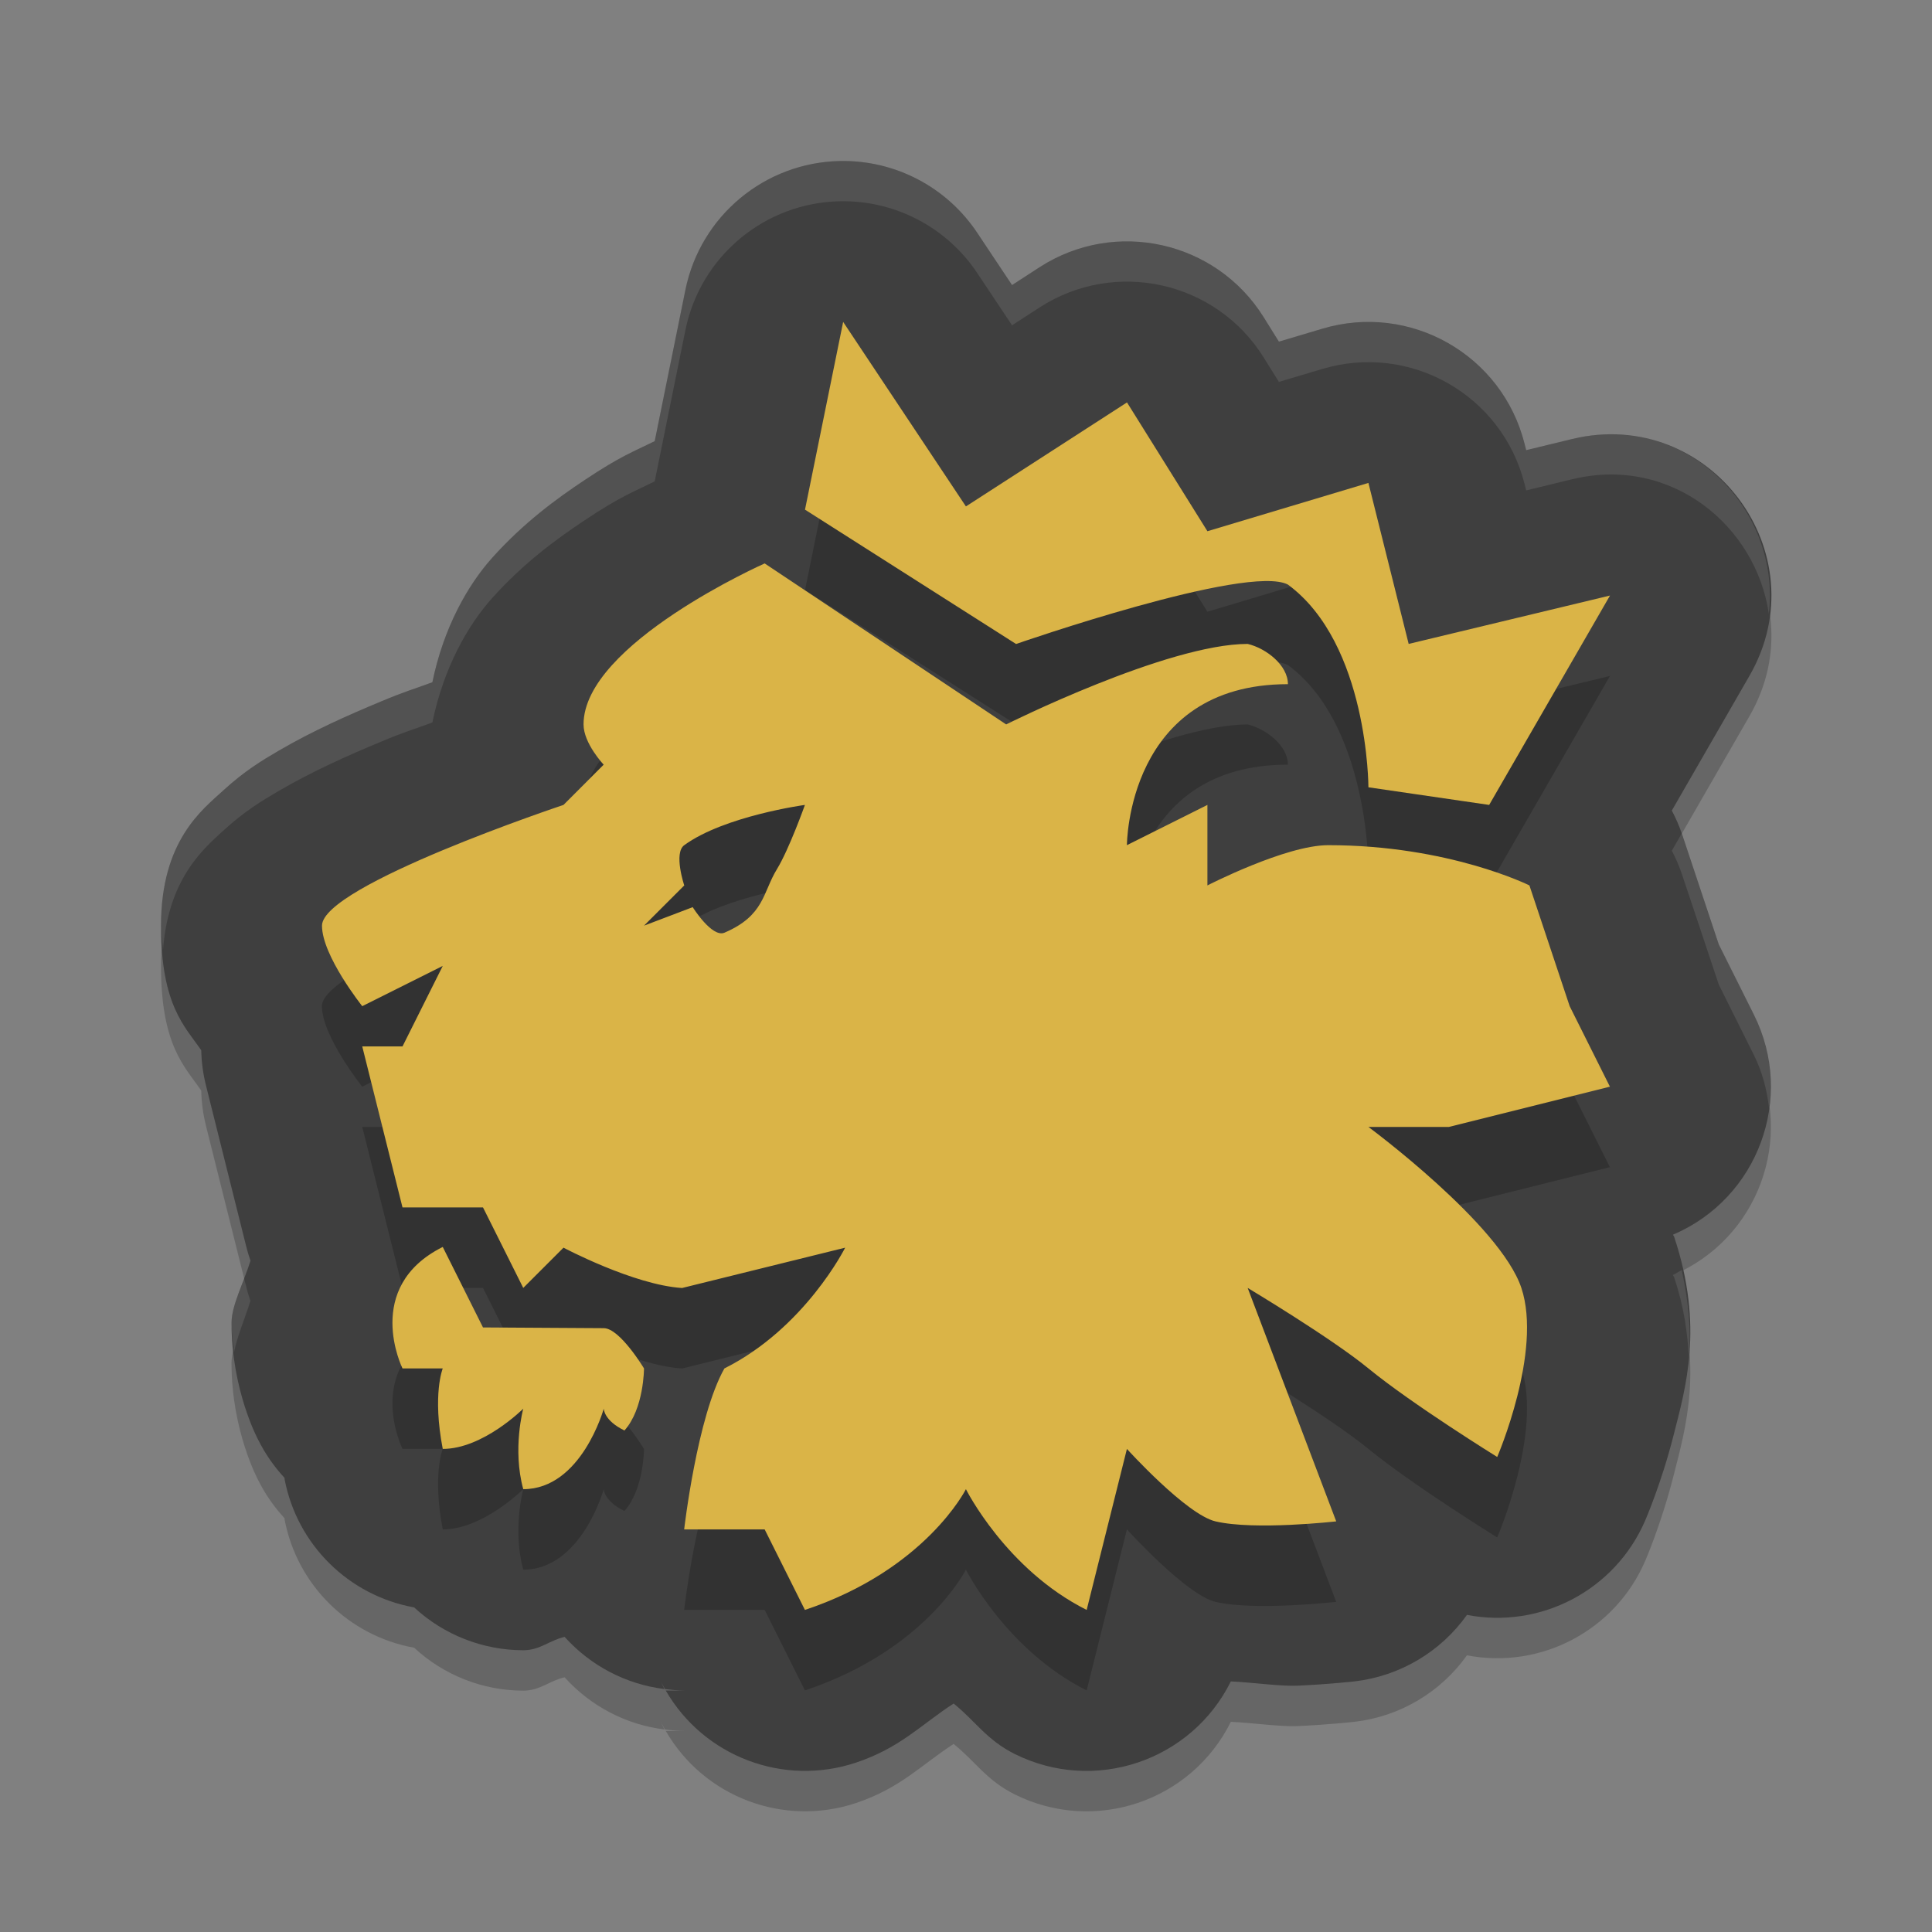 <svg xmlns="http://www.w3.org/2000/svg" width="24" height="24" version="1.1"><rect width="100%" height="100%" fill="#808080" stroke="none"/><defs>
<linearGradient id="ucPurpleBlue" x1="0%" y1="0%" x2="100%" y2="100%">
  <stop offset="0%" style="stop-color:#B794F4;stop-opacity:1"/>
  <stop offset="100%" style="stop-color:#4299E1;stop-opacity:1"/>
</linearGradient>
</defs>
 <path style="opacity:0.2" d="M 10.441,2.501 C 9.503,2.516 8.701,3.182 8.514,4.102 L 8.133,5.981 C 7.865,6.114 7.713,6.164 7.266,6.462 6.899,6.706 6.504,6.997 6.115,7.429 5.809,7.769 5.51,8.3 5.371,8.975 5.101,9.075 5.058,9.079 4.73,9.216 4.312,9.39 3.885,9.579 3.461,9.827 3.249,9.951 3.037,10.079 2.777,10.317 2.517,10.556 2,10.938 2,12.001 c 0,0.992 0.3,1.254 0.5,1.547 0.003,0.148 0.023,0.294 0.059,0.438 l 0.5,2 c 0.015,0.059 0.032,0.118 0.053,0.176 -0.083,0.265 -0.236,0.551 -0.236,0.771 -1.83e-4,0.844 0.332,1.455 0.332,1.455 0.086,0.172 0.195,0.33 0.326,0.471 0.001,0.008 4.806e-4,0.012 0.002,0.02 0.156,0.812 0.796,1.443 1.609,1.59 0.369,0.342 0.853,0.532 1.355,0.533 0.209,0 0.329,-0.125 0.514,-0.166 0.322,0.358 0.762,0.589 1.24,0.648 l -0.043,-0.088 c 0.016,0.03 0.032,0.059 0.049,0.088 0.08,0.011 0.16,0.017 0.24,0.018 H 8.27 c 0.475,0.822 1.463,1.196 2.363,0.896 0.552,-0.184 0.814,-0.476 1.213,-0.734 0.269,0.215 0.406,0.45 0.76,0.627 0.99,0.493 2.192,0.089 2.684,-0.902 0.277,0.013 0.617,0.063 0.834,0.053 0.387,-0.018 0.701,-0.053 0.701,-0.053 0.562,-0.065 1.07,-0.365 1.398,-0.826 0.921,0.177 1.841,-0.31 2.213,-1.17 0,0 0.202,-0.463 0.352,-1.055 0.15,-0.591 0.381,-1.354 0.01,-2.469 -0.004,-0.014 -0.011,-0.016 -0.016,-0.029 1.059,-0.451 1.52,-1.702 1.006,-2.732 l -0.436,-0.873 -0.455,-1.365 c -0.035,-0.103 -0.078,-0.203 -0.129,-0.299 L 21.732,8.897 C 22.61,7.375 21.239,5.543 19.531,5.954 l -0.572,0.139 -0.02,-0.078 C 18.662,4.908 17.517,4.257 16.424,4.585 L 15.887,4.745 15.697,4.44 C 15.106,3.493 13.854,3.214 12.916,3.819 L 12.572,4.042 12.139,3.391 C 11.761,2.825 11.122,2.49 10.441,2.501 Z"/>
 <path style="fill:#3f3f3f" d="M 10.441,2 C 9.503,2.015 8.701,2.681 8.514,3.602 L 8.133,5.48 C 7.865,5.613 7.713,5.663 7.266,5.961 6.899,6.205 6.504,6.496 6.115,6.928 5.809,7.269 5.51,7.799 5.371,8.475 5.101,8.575 5.058,8.578 4.73,8.715 4.312,8.889 3.885,9.079 3.461,9.326 3.249,9.45 3.037,9.578 2.777,9.816 2.517,10.055 2,10.438 2,11.5 c 0,0.992 0.3,1.254 0.5,1.547 0.003,0.148 0.023,0.294 0.059,0.438 l 0.5,2 c 0.015,0.059 0.032,0.118 0.053,0.176 -0.083,0.265 -0.236,0.551 -0.236,0.771 -1.83e-4,0.844 0.332,1.455 0.332,1.455 0.086,0.172 0.195,0.33 0.326,0.471 0.001,0.008 4.806e-4,0.012 0.002,0.02 0.156,0.812 0.796,1.443 1.609,1.59 C 5.513,20.309 5.997,20.499 6.5,20.5 c 0.209,0 0.329,-0.125 0.514,-0.166 0.322,0.358 0.762,0.589 1.24,0.648 l -0.043,-0.088 c 0.016,0.03 0.032,0.059 0.049,0.088 C 8.339,20.993 8.42,20.999 8.5,21 H 8.27 c 0.475,0.822 1.463,1.196 2.363,0.896 0.552,-0.184 0.814,-0.476 1.213,-0.734 0.269,0.215 0.406,0.45 0.76,0.627 0.99,0.493 2.192,0.089 2.684,-0.902 0.277,0.013 0.617,0.063 0.834,0.053 0.387,-0.018 0.701,-0.053 0.701,-0.053 0.562,-0.065 1.07,-0.365 1.398,-0.826 0.921,0.177 1.841,-0.31 2.213,-1.17 0,0 0.202,-0.463 0.352,-1.055 0.15,-0.591 0.381,-1.354 0.01,-2.469 -0.004,-0.014 -0.011,-0.016 -0.016,-0.029 1.059,-0.451 1.52,-1.702 1.006,-2.732 l -0.436,-0.873 -0.455,-1.365 c -0.035,-0.103 -0.078,-0.203 -0.129,-0.299 L 21.732,8.396 C 22.61,6.874 21.239,5.042 19.531,5.453 l -0.572,0.139 -0.02,-0.078 C 18.662,4.407 17.517,3.756 16.424,4.084 L 15.887,4.244 15.697,3.939 C 15.106,2.993 13.854,2.713 12.916,3.318 L 12.572,3.541 12.139,2.891 C 11.761,2.324 11.122,1.989 10.441,2 Z"/>
 <path style="opacity:0.2" d="M 10.474,4.999 10,7.331 12.622,9 c 0,0 2.877,-1.001 3.377,-0.738 1,0.737 1,2.518 1,2.518 L 18.499,10.999 20,8.397 17.499,8.999 16.999,6.999 14.999,7.599 14,5.999 11.999,7.291 Z M 9.499,7.999 c 0,0 -2.25,1 -2.25,2 0,0.236 0.25,0.5 0.25,0.5 l -0.5,0.5 c 0,0 -3,1 -3,1.5 0,0.373 0.5,1 0.5,1 l 1,-0.5 -0.5,1 H 4.5 l 0.5,2 h 1 l 0.5,1 0.5,-0.5 c 0,0 0.873,0.463 1.473,0.501 L 10.499,16.499 c 0,0 -0.5,1 -1.5,1.5 -0.339,0.598 -0.5,2 -0.5,2 h 1 l 0.5,1 c 1.5,-0.5 2,-1.5 2,-1.5 0,0 0.5,1 1.5,1.5 l 0.5,-2 c 0,0 0.737,0.814 1.1,0.9 0.487,0.115 1.5,0 1.5,0 l -1.1,-2.9 c 0,0 1.035,0.619 1.5,1 0.547,0.448 1.6,1.1 1.6,1.1 0,0 0.564,-1.309 0.3,-2.1 -0.264,-0.791 -1.9,-2 -1.9,-2 h 1 l 2,-0.5 -0.5,-1 -0.5,-1.5 c 0,0 -1,-0.5 -2.5,-0.5 -0.527,0 -1.5,0.5 -1.5,0.5 v -1 l -1,0.5 c 0,0 0,-2 2,-2 0,-0.236 -0.271,-0.446 -0.5,-0.5 -1,0 -3,1 -3,1 z m 0.5,3 c 0,0 -0.196,0.55 -0.347,0.797 -0.179,0.291 -0.153,0.576 -0.652,0.79 -0.155,0.067 -0.395,-0.317 -0.395,-0.317 L 8,12.499 8.5,11.999 c 0,0 -0.135,-0.402 0,-0.5 0.5,-0.364 1.5,-0.5 1.5,-0.5 z m -4.499,5.491 c -1,0.5 -0.5,1.509 -0.5,1.509 h 0.5 c 0,0 -0.131,0.321 0,1 0.5,0 1,-0.5 1,-0.5 0,0 -0.137,0.5 0,1 0.723,0 1,-1 1,-1 0,0 -3.65e-4,0.146 0.257,0.271 0.243,-0.271 0.243,-0.771 0.243,-0.771 0,0 -0.3,-0.5 -0.5,-0.5 L 6,17.49 Z"/>
 <path style="fill:#dab447" d="M 10.474,3.999 10,6.331 12.622,8 c 0,0 2.877,-1.001 3.377,-0.738 1,0.737 1,2.518 1,2.518 L 18.499,9.999 20,7.398 17.499,7.999 16.999,5.999 14.999,6.599 14,4.999 11.999,6.291 Z M 9.499,6.999 c 0,0 -2.25,1 -2.25,2 0,0.236 0.25,0.5 0.25,0.5 L 7,9.999 c 0,0 -3,1 -3,1.5 0,0.373 0.5,1 0.5,1 l 1,-0.5 -0.5,1 H 4.5 l 0.5,2 h 1 l 0.5,1 0.5,-0.5 c 0,0 0.873,0.463 1.473,0.501 L 10.499,15.499 c 0,0 -0.5,1 -1.5,1.5 -0.339,0.598 -0.5,2 -0.5,2 h 1 l 0.5,1 c 1.5,-0.5 2,-1.5 2,-1.5 0,0 0.5,1 1.5,1.5 l 0.5,-2 c 0,0 0.737,0.814 1.1,0.9 0.487,0.115 1.5,0 1.5,0 l -1.1,-2.9 c 0,0 1.035,0.619 1.5,1 0.547,0.448 1.6,1.1 1.6,1.1 0,0 0.564,-1.309 0.3,-2.1 -0.264,-0.791 -1.9,-2 -1.9,-2 h 1 l 2,-0.5 -0.5,-1 -0.5,-1.5 c 0,0 -1,-0.5 -2.5,-0.5 -0.527,0 -1.5,0.5 -1.5,0.5 V 9.999 l -1,0.5 c 0,0 0,-2 2,-2 0,-0.236 -0.271,-0.446 -0.5,-0.5 -1,0 -3,1 -3,1 z m 0.5,3 c 0,0 -0.196,0.55 -0.347,0.797 -0.179,0.291 -0.153,0.576 -0.652,0.79 -0.155,0.067 -0.395,-0.317 -0.395,-0.317 L 8,11.499 8.5,10.999 c 0,0 -0.135,-0.402 0,-0.5 C 9,10.135 9.999,9.999 9.999,9.999 Z M 5.5,15.49 c -1,0.5 -0.5,1.509 -0.5,1.509 h 0.5 c 0,0 -0.131,0.321 0,1 0.5,0 1,-0.5 1,-0.5 0,0 -0.137,0.5 0,1 0.723,0 1,-1 1,-1 0,0 -3.65e-4,0.146 0.257,0.271 0.243,-0.271 0.243,-0.771 0.243,-0.771 0,0 -0.3,-0.5 -0.5,-0.5 L 6,16.49 Z"/>
 <path style="opacity:0.1;fill:#ffffff" d="M 10.441 2 C 9.503 2.015 8.701 2.681 8.514 3.602 L 8.133 5.48 C 7.865 5.613 7.713 5.663 7.266 5.961 C 6.899 6.205 6.504 6.496 6.115 6.928 C 5.809 7.269 5.51 7.799 5.371 8.475 C 5.101 8.575 5.058 8.578 4.73 8.715 C 4.312 8.889 3.885 9.079 3.461 9.326 C 3.249 9.45 3.037 9.578 2.777 9.816 C 2.517 10.055 2 10.438 2 11.5 C 2 11.62 2.017 11.7 2.025 11.801 C 2.092 10.906 2.536 10.537 2.777 10.316 C 3.037 10.078 3.249 9.95 3.461 9.826 C 3.885 9.579 4.312 9.389 4.73 9.215 C 5.058 9.078 5.101 9.075 5.371 8.975 C 5.51 8.299 5.809 7.769 6.115 7.428 C 6.504 6.996 6.899 6.705 7.266 6.461 C 7.713 6.163 7.865 6.113 8.133 5.98 L 8.514 4.102 C 8.701 3.181 9.503 2.515 10.441 2.5 C 11.122 2.489 11.761 2.824 12.139 3.391 L 12.572 4.041 L 12.916 3.818 C 13.854 3.213 15.106 3.493 15.697 4.439 L 15.887 4.744 L 16.424 4.584 C 17.517 4.256 18.662 4.907 18.939 6.014 L 18.959 6.092 L 19.531 5.953 C 20.768 5.655 21.815 6.539 21.973 7.625 C 22.125 6.329 20.955 5.11 19.531 5.453 L 18.959 5.592 L 18.939 5.514 C 18.662 4.407 17.517 3.756 16.424 4.084 L 15.887 4.244 L 15.697 3.939 C 15.106 2.993 13.854 2.713 12.916 3.318 L 12.572 3.541 L 12.139 2.891 C 11.761 2.324 11.122 1.989 10.441 2 z M 20.891 10.354 L 20.768 10.568 C 20.819 10.664 20.862 10.764 20.896 10.867 L 21.352 12.232 L 21.787 13.105 C 21.895 13.321 21.951 13.548 21.977 13.773 C 22.031 13.388 21.975 12.982 21.787 12.605 L 21.352 11.732 L 20.896 10.367 C 20.895 10.362 20.892 10.358 20.891 10.354 z M 20.891 15.777 C 20.853 15.796 20.821 15.821 20.781 15.838 C 20.786 15.851 20.792 15.854 20.797 15.867 C 20.922 16.242 20.964 16.565 20.979 16.867 C 21.009 16.552 20.98 16.185 20.891 15.777 z M 3.031 15.877 C 2.955 16.074 2.875 16.27 2.875 16.432 C 2.875 16.563 2.895 16.676 2.908 16.795 C 2.948 16.598 3.043 16.376 3.111 16.16 C 3.091 16.102 3.073 16.044 3.059 15.984 L 3.031 15.877 z"/>
</svg>
